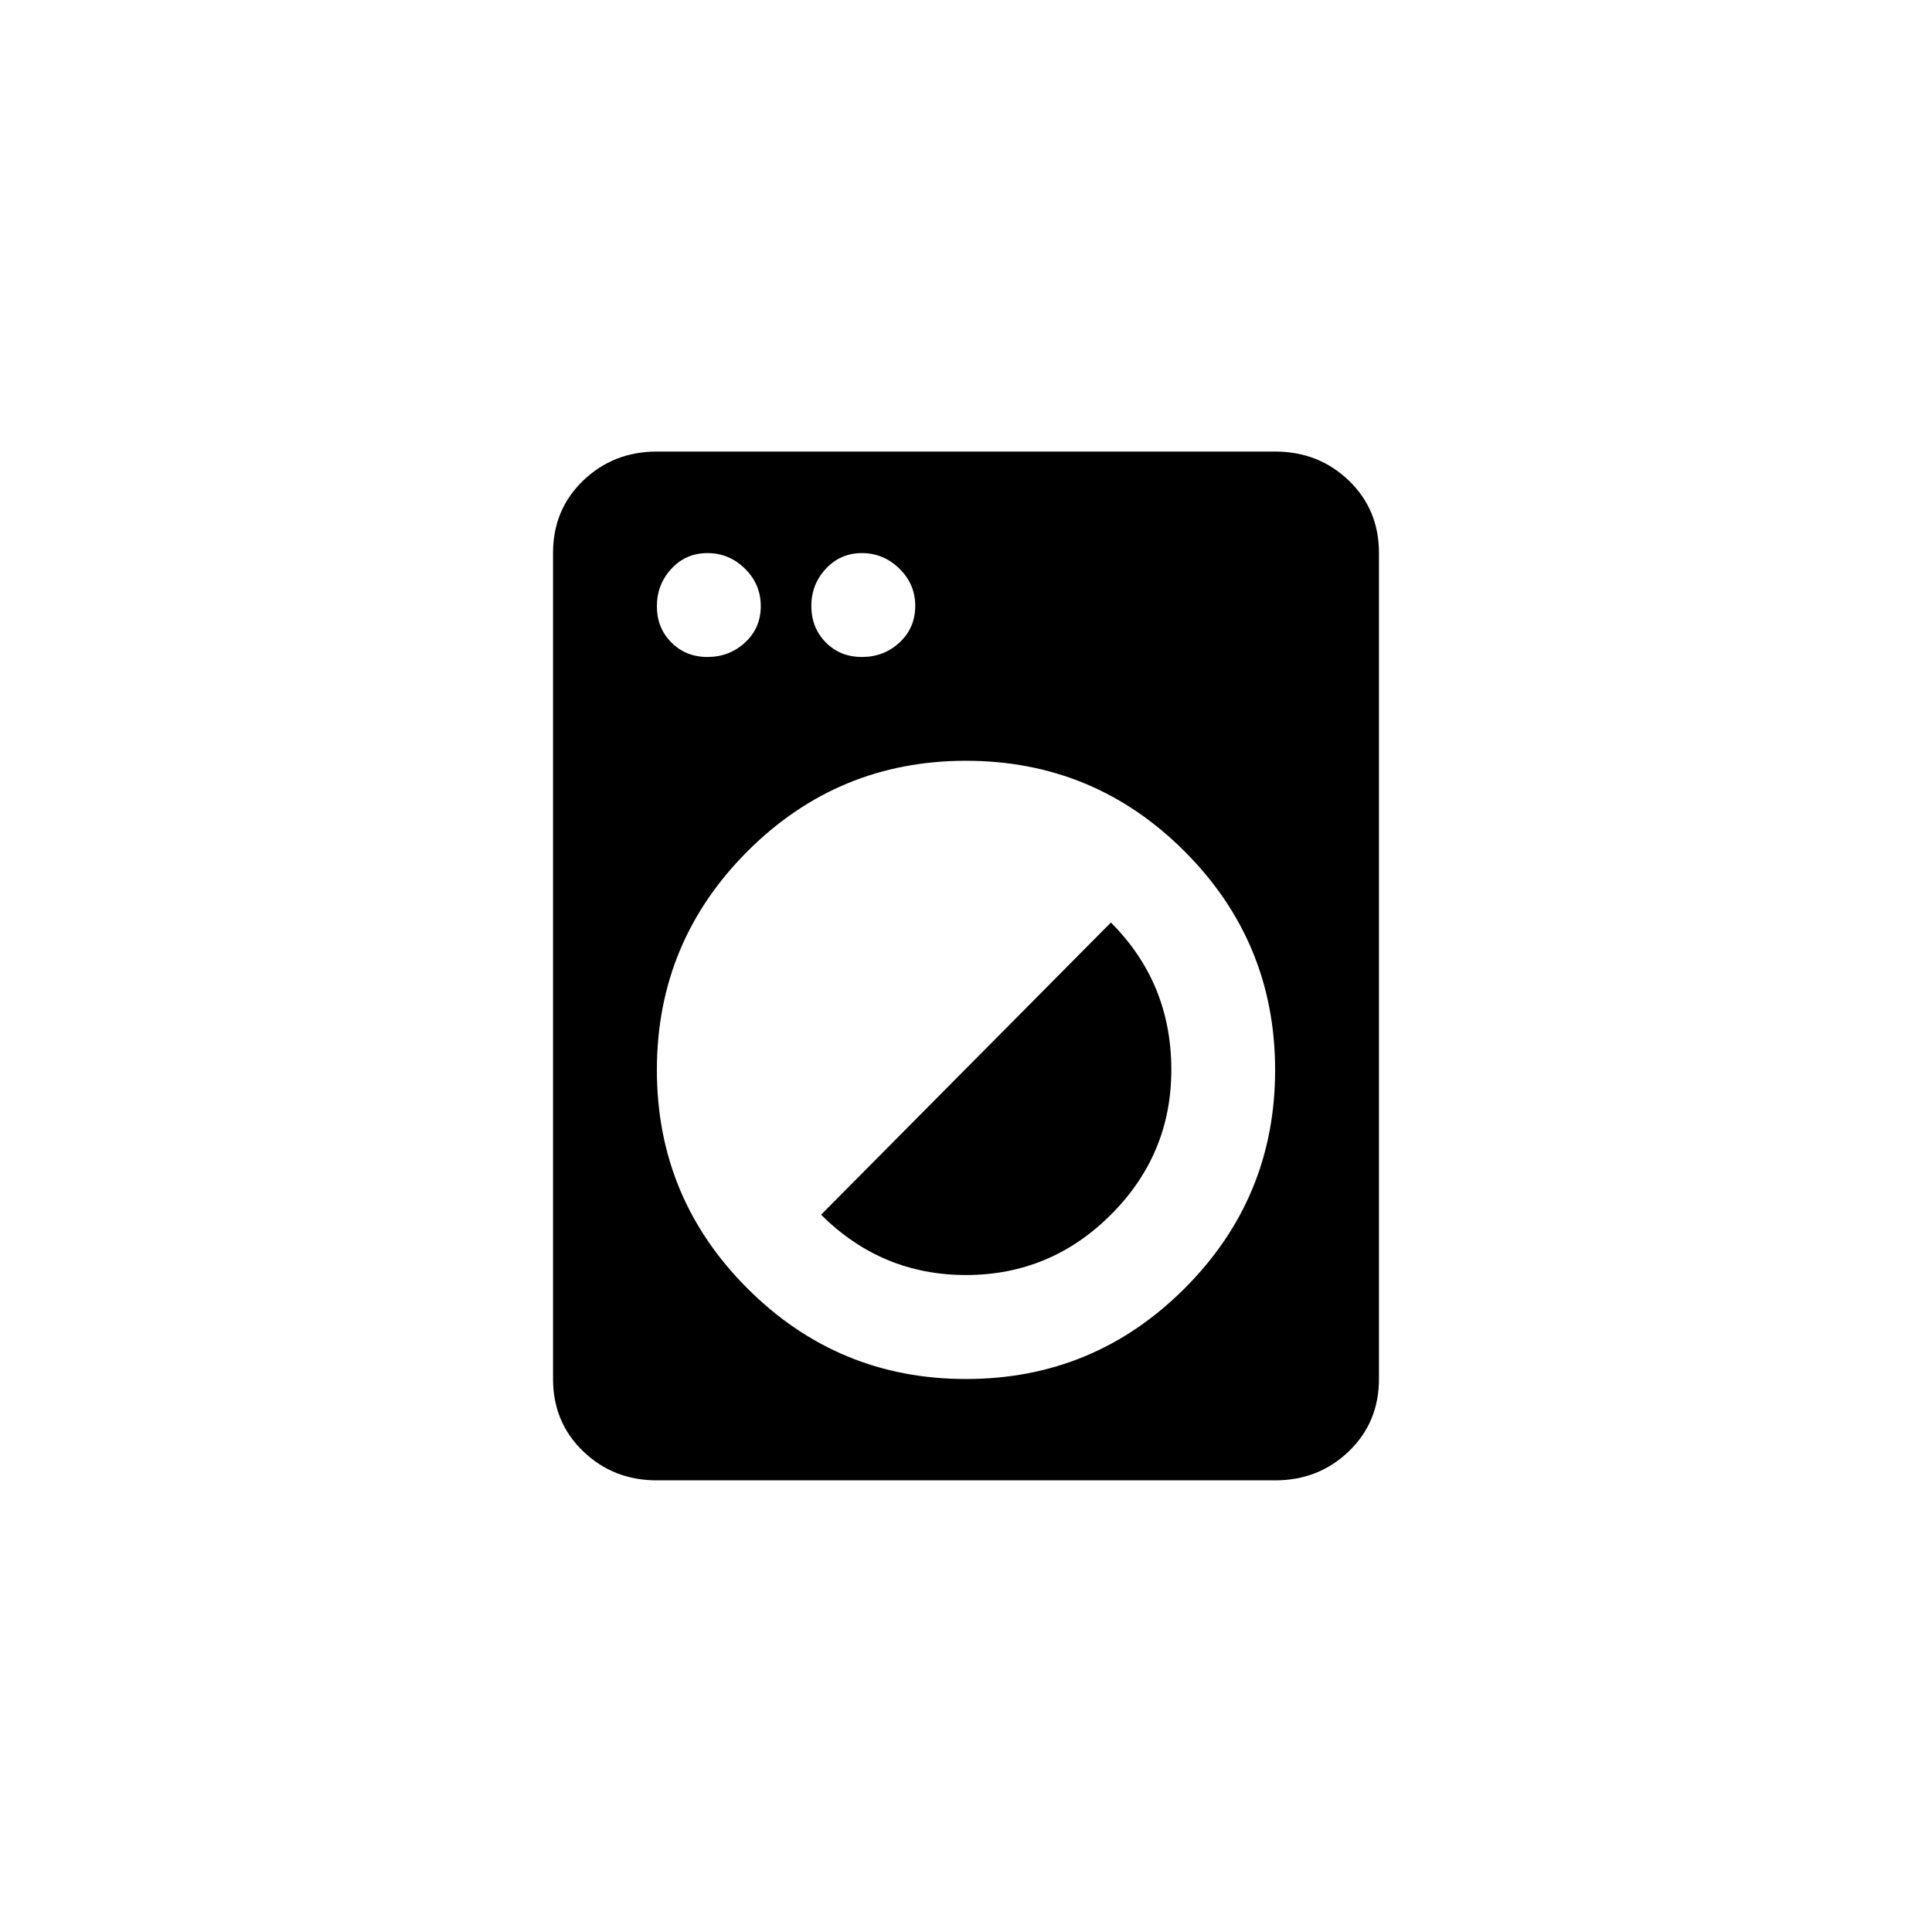 <!-- Generated by IcoMoon.io -->
<svg version="1.1" xmlns="http://www.w3.org/2000/svg" width="40" height="40" viewBox="0 0 40 40">
<title>mt-local_laundry_service</title>
<path d="M20 28.551q2.649 0 4.525-1.875t1.875-4.525-1.875-4.525-4.525-1.875-4.525 1.875-1.875 4.525 1.875 4.525 4.525 1.875zM14.651 11.451q-0.451 0-0.751 0.325t-0.3 0.775 0.3 0.751 0.751 0.3 0.775-0.3 0.325-0.751-0.325-0.775-0.775-0.325zM17.849 11.451q-0.449 0-0.751 0.325t-0.3 0.775 0.3 0.751 0.751 0.3 0.775-0.3 0.325-0.751-0.325-0.775-0.775-0.325zM26.4 9.349q0.9 0 1.525 0.6t0.625 1.5v17.1q0 0.9-0.625 1.5t-1.525 0.6h-12.8q-0.9 0-1.525-0.6t-0.625-1.5v-17.1q0-0.9 0.625-1.5t1.525-0.6h12.8zM17 25.149l6-6.049q1.251 1.251 1.251 3.049 0 1.751-1.251 3t-3 1.249-3-1.249z"></path>
</svg>
